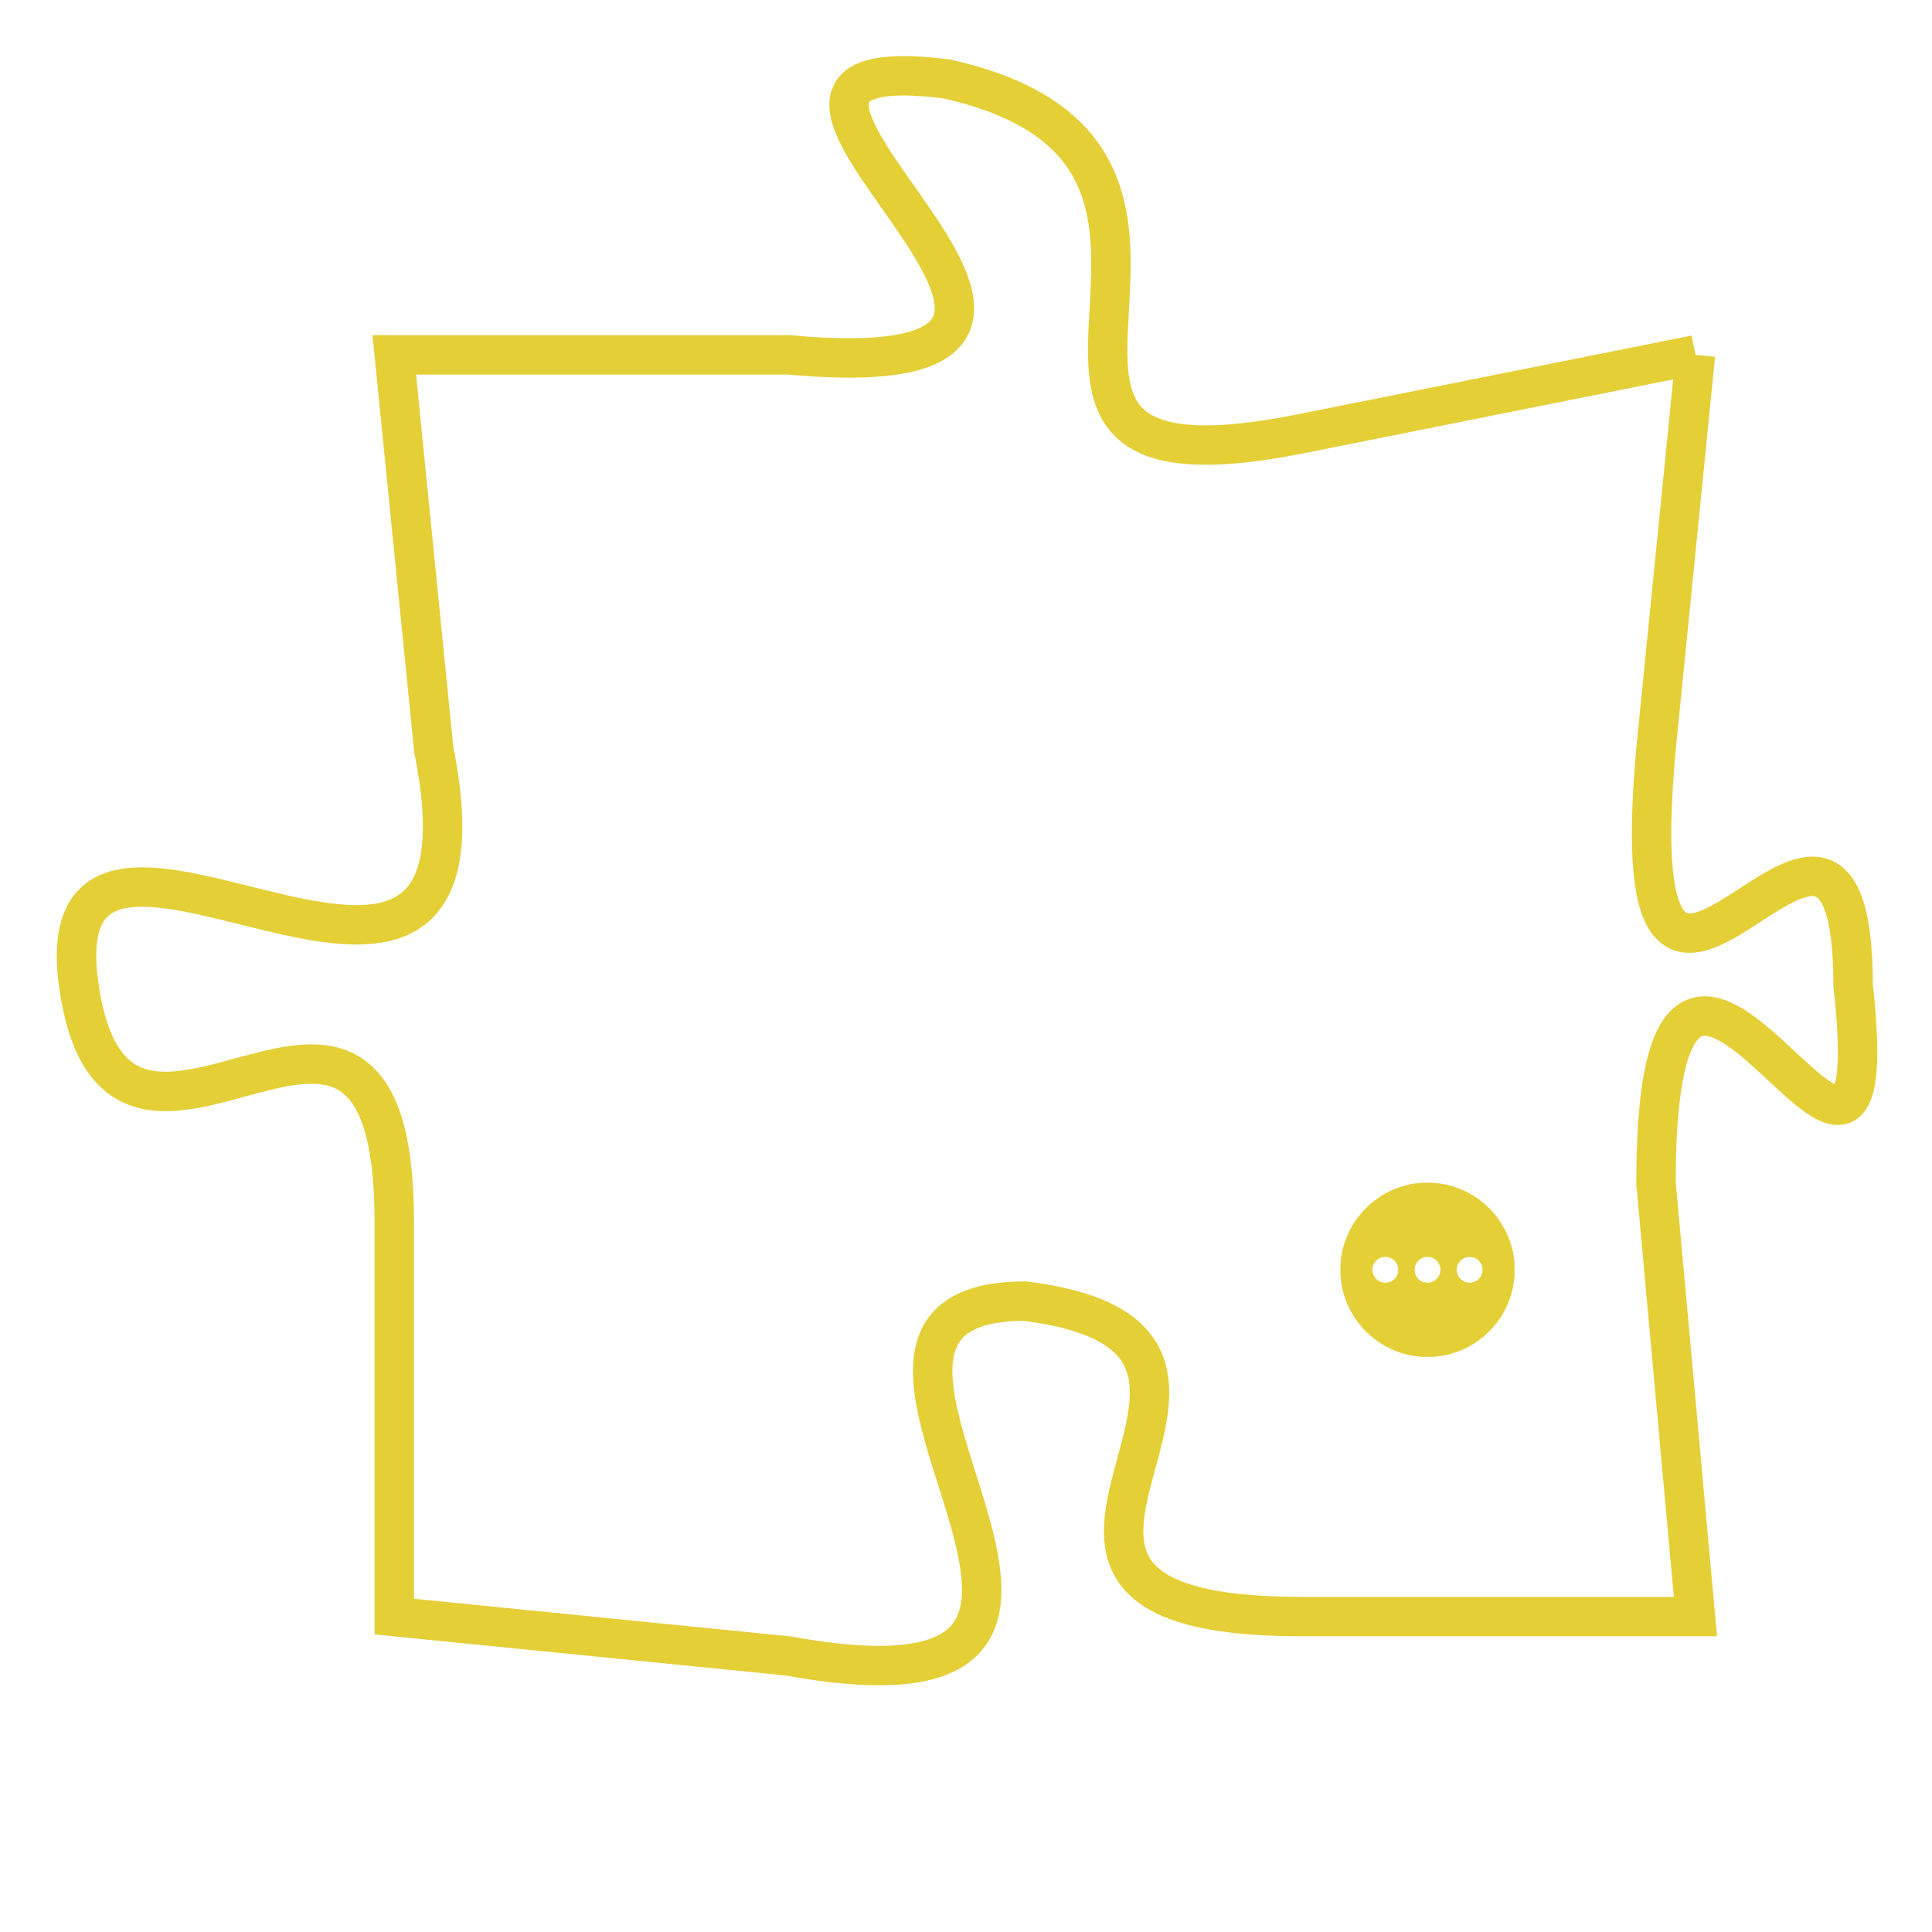 <svg version="1.1" xmlns="http://www.w3.org/2000/svg" xmlns:xlink="http://www.w3.org/1999/xlink" fill="transparent" x="0" y="0" width="350" height="350" preserveAspectRatio="xMinYMin slice"><style type="text/css">.links{fill:transparent;stroke: #E4CF37;}.links:hover{fill:#63D272; opacity:0.4;}</style><defs><g id="allt"><path id="t3245" d="M4158,768 L4148,770 C4138,772 4148,763 4139,761 C4131,760 4146,769 4135,768 L4125,768 4125,768 L4126,778 C4128,788 4116,777 4117,784 C4118,791 4125,781 4125,790 L4125,800 4125,800 L4135,801 C4146,803 4134,792 4141,792 C4149,793 4138,800 4148,800 L4158,800 4158,800 L4157,789 C4157,778 4163,793 4162,784 C4162,776 4156,789 4157,778 L4158,768"/></g><clipPath id="c" clipRule="evenodd" fill="transparent"><use href="#t3245"/></clipPath></defs><svg viewBox="4115 759 49 45" preserveAspectRatio="xMinYMin meet"><svg width="4380" height="2430"><g><image crossorigin="anonymous" x="0" y="0" href="https://nftpuzzle.license-token.com/assets/completepuzzle.svg" width="100%" height="100%" /><g class="links"><use href="#t3245"/></g></g></svg><svg x="4149" y="789" height="9%" width="9%" viewBox="0 0 330 330"><g><a xlink:href="https://nftpuzzle.license-token.com/" class="links"><title>See the most innovative NFT based token software licensing project</title><path fill="#E4CF37" id="more" d="M165,0C74.019,0,0,74.019,0,165s74.019,165,165,165s165-74.019,165-165S255.981,0,165,0z M85,190 c-13.785,0-25-11.215-25-25s11.215-25,25-25s25,11.215,25,25S98.785,190,85,190z M165,190c-13.785,0-25-11.215-25-25 s11.215-25,25-25s25,11.215,25,25S178.785,190,165,190z M245,190c-13.785,0-25-11.215-25-25s11.215-25,25-25 c13.785,0,25,11.215,25,25S258.785,190,245,190z"></path></a></g></svg></svg></svg>